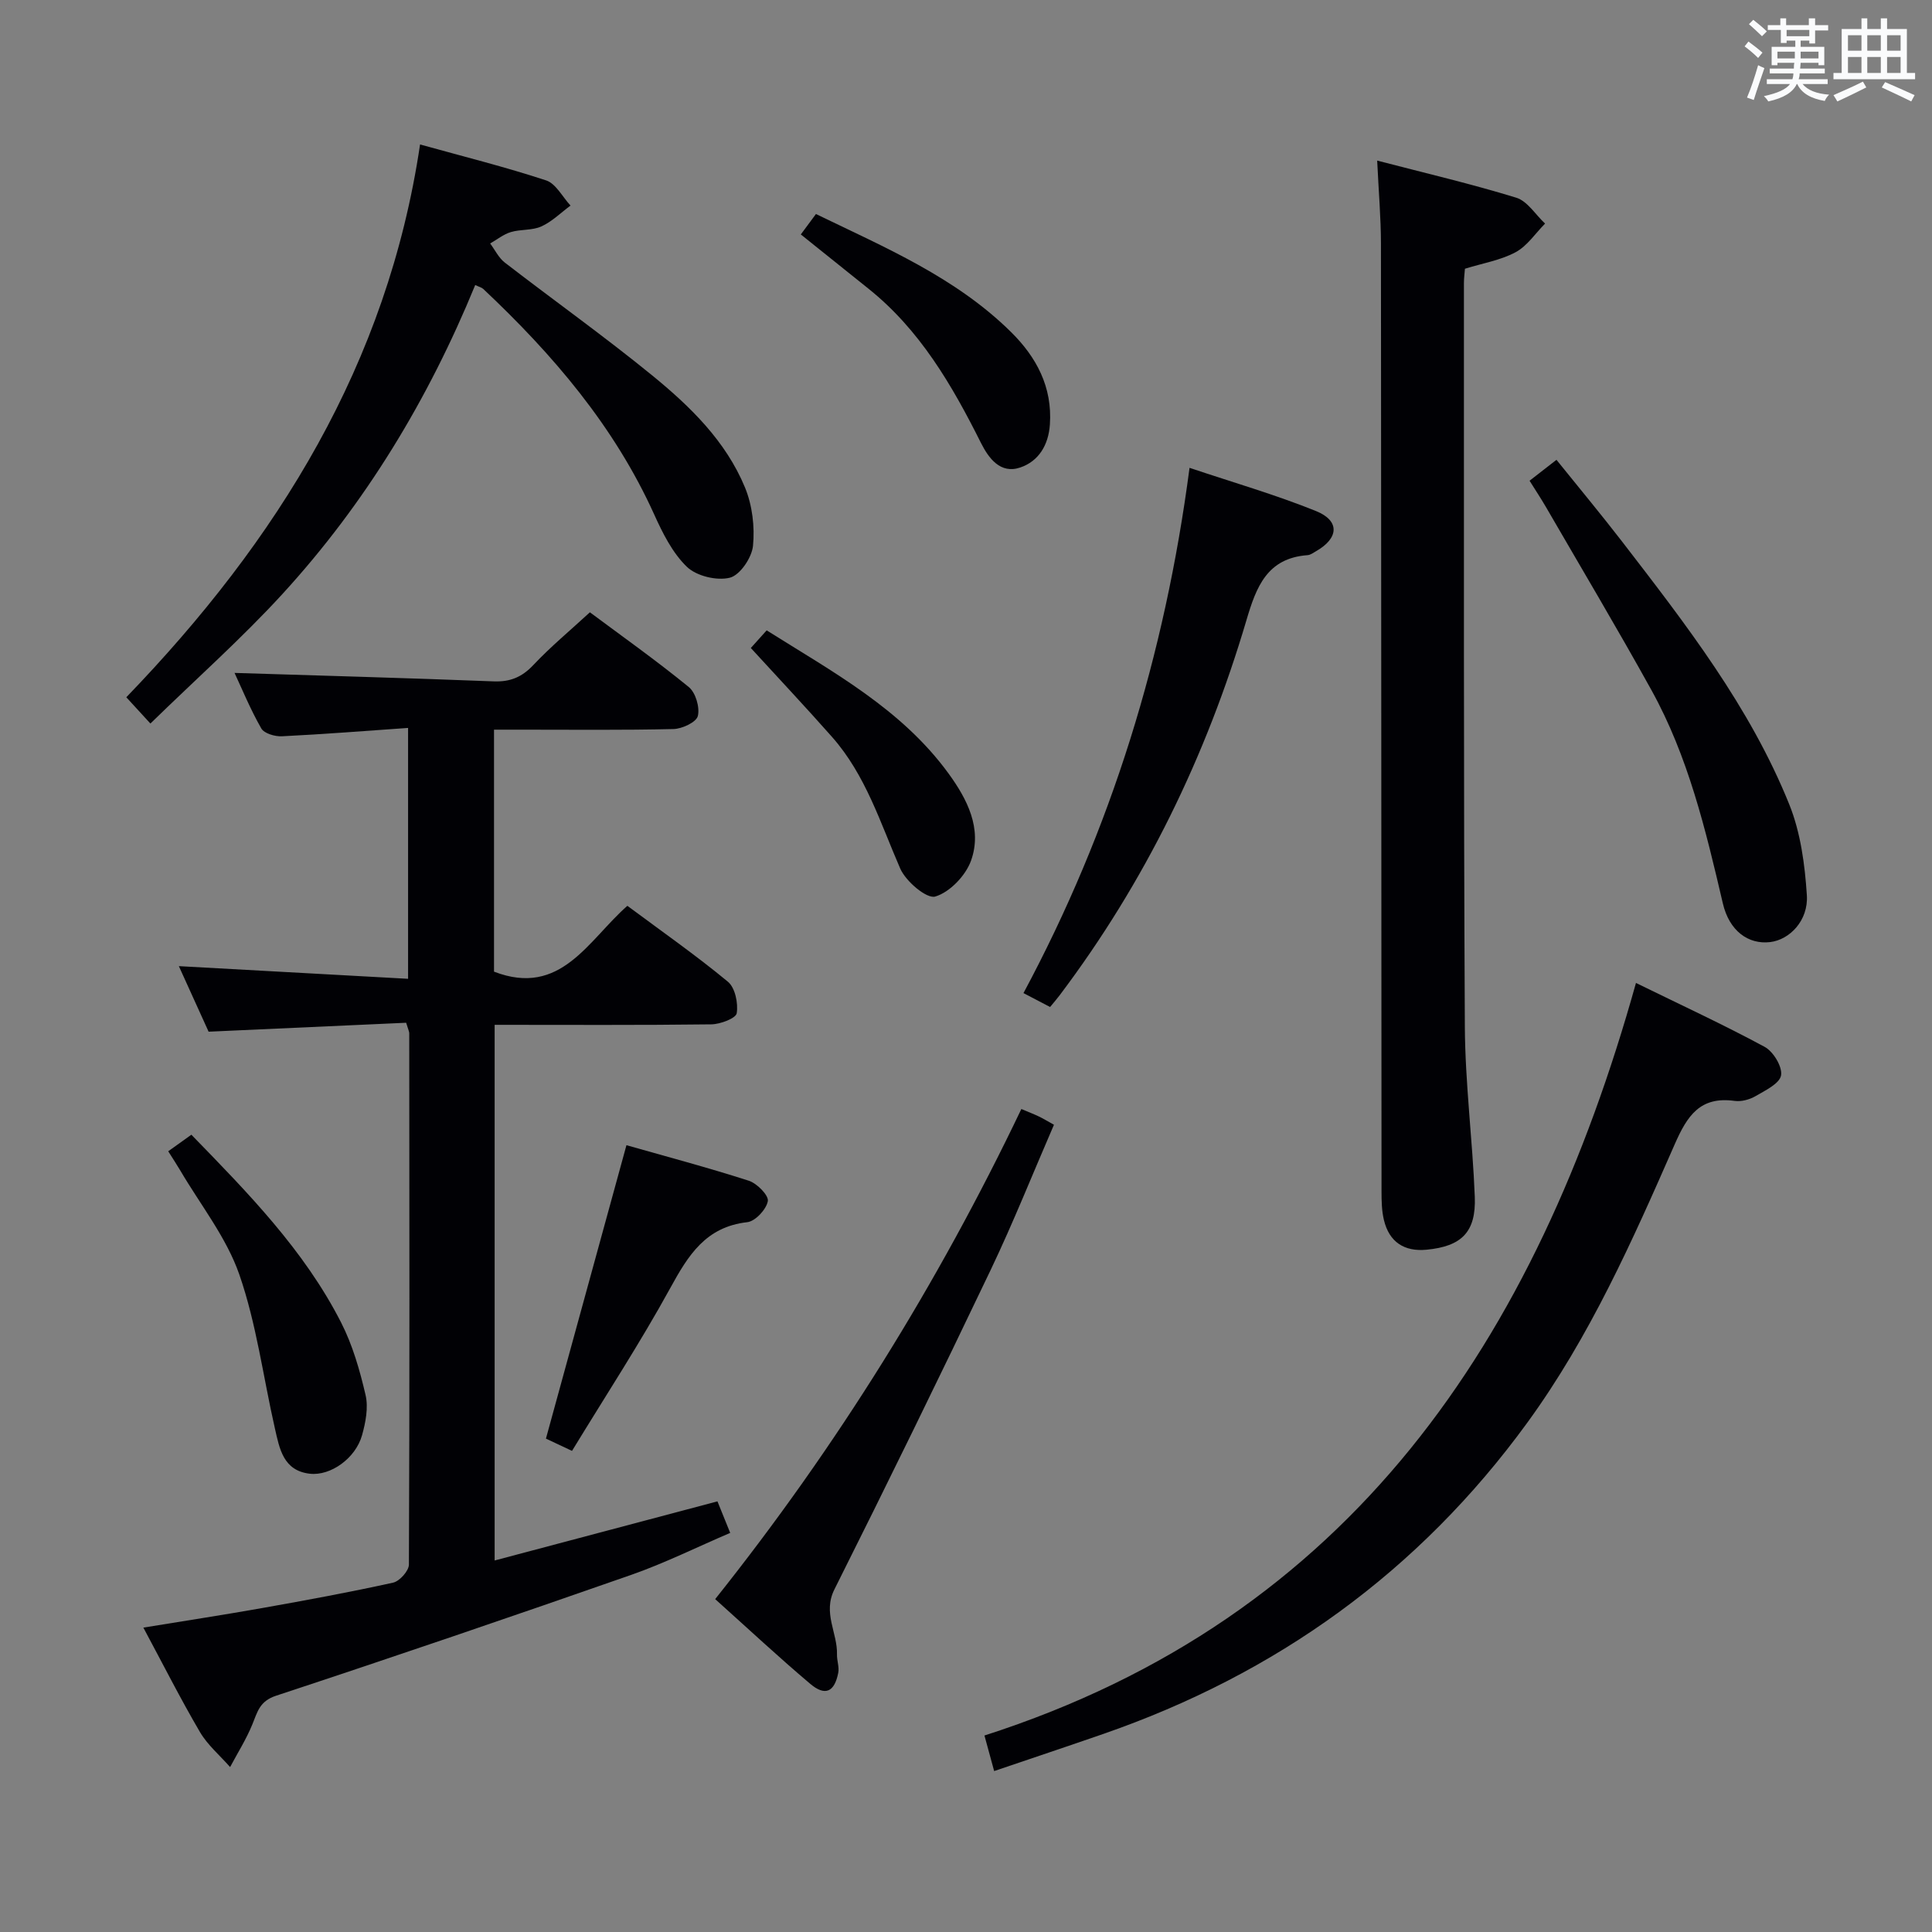 <svg enable-background="new 0 0 400 400" viewBox="0 0 400 400" xmlns="http://www.w3.org/2000/svg"><rect x="0" y="0" width="400" height="400" fill="#808080" stroke="none"/><g fill="#010105"><path d="m84.09 211.75c-13.42.61-26.82 1.21-40.9 1.85-1.91-4.21-4.08-8.99-6.16-13.57 15.78.87 31.42 1.73 47.46 2.62 0-17.59 0-34.17 0-51.94-8.74.61-17.42 1.3-26.12 1.73-1.44.07-3.67-.58-4.27-1.62-2.27-3.97-4.02-8.24-5.54-11.5 17.82.56 35.72 1.05 53.62 1.75 3.46.14 5.89-.88 8.26-3.4 3.53-3.75 7.51-7.05 11.69-10.9 6.5 4.84 13.67 9.92 20.46 15.46 1.43 1.16 2.33 4.21 1.89 6.01-.31 1.28-3.25 2.66-5.05 2.7-10.49.25-20.99.13-31.49.13-1.79 0-3.59 0-5.66 0v50.1c13.85 5.34 19.47-6.48 27.61-13.63 7.09 5.27 14.17 10.22 20.81 15.71 1.5 1.24 2.16 4.44 1.83 6.53-.17 1.05-3.4 2.28-5.26 2.3-14.81.19-29.63.1-44.86.1v110.9c15.32-4.07 30.52-8.1 46.13-12.24.77 1.9 1.55 3.83 2.64 6.53-6.88 2.94-13.55 6.26-20.52 8.7-24.43 8.54-48.93 16.9-73.5 25.01-3.44 1.13-3.86 3.37-4.92 5.95-1.25 3.06-3.04 5.89-4.6 8.82-2.11-2.4-4.66-4.55-6.25-7.26-4.02-6.86-7.61-13.97-11.71-21.61 8.61-1.41 16.74-2.65 24.83-4.09 8.99-1.6 17.97-3.25 26.88-5.22 1.35-.3 3.27-2.45 3.27-3.75.16-36.66.1-73.32.07-109.98.01-.32-.17-.64-.64-2.19z"/><path d="m285.13 33.25c10 2.6 19.49 4.82 28.79 7.68 2.32.71 3.99 3.52 5.97 5.36-2.01 2.03-3.71 4.65-6.12 5.94-3.13 1.67-6.84 2.28-10.47 3.41-.08 1.02-.21 2-.21 2.97.02 51.29-.08 102.58.19 153.87.06 11.78 1.6 23.54 2.06 35.32.28 7.3-2.75 10.25-9.99 10.94-4.62.44-7.73-1.6-8.82-6.13-.46-1.9-.5-3.94-.5-5.91-.05-65.44-.05-130.89-.12-196.33-.01-5.29-.47-10.57-.78-17.12z"/><path d="m338.71 203.51c9.27 4.54 18.1 8.62 26.64 13.23 1.8.97 3.7 4.12 3.4 5.9-.29 1.7-3.27 3.13-5.28 4.3-1.23.72-2.94 1.18-4.33.99-7.16-.99-9.82 3.07-12.42 9.01-8.74 19.93-17.58 39.85-30.5 57.6-22.46 30.86-51.98 52.06-87.93 64.5-7.32 2.54-14.67 4.99-22.46 7.64-.68-2.5-1.18-4.34-2.01-7.36 75.91-24.39 114.26-81.94 134.89-155.81z"/><path d="m26.15 144.36c31.39-32.54 54.07-69.06 60.82-114.45 9.03 2.51 17.67 4.66 26.1 7.44 2.03.67 3.38 3.42 5.05 5.21-2 1.48-3.83 3.32-6.04 4.32-1.89.86-4.27.56-6.32 1.17-1.52.46-2.86 1.55-4.28 2.36 1 1.33 1.76 2.97 3.03 3.95 10.13 7.82 20.58 15.26 30.49 23.34 7.88 6.43 15.28 13.62 19.25 23.25 1.51 3.67 2.04 8.11 1.65 12.06-.24 2.45-2.69 6.07-4.8 6.6-2.69.67-6.89-.34-8.88-2.25-3-2.89-5.04-7-6.8-10.9-8.26-18.25-20.96-33.08-35.37-46.64-.33-.31-.85-.42-1.66-.81-9.7 23.66-22.73 45.22-39.93 63.99-8.41 9.18-17.78 17.49-27.32 26.8-1.87-2.04-3.2-3.49-4.99-5.44z"/><path d="m246.28 96.86c9.06 3.04 17.8 5.56 26.19 8.95 4.97 2.01 4.72 5.61.04 8.29-.58.33-1.18.8-1.8.84-8.37.62-10.61 6.56-12.64 13.44-8.31 28.14-20.97 54.19-38.68 77.68-.59.78-1.24 1.53-1.98 2.43-1.73-.9-3.33-1.74-5.51-2.88 18.14-33.85 29.29-69.92 34.38-108.75z"/><path d="m148.07 331.08c25.24-31.67 46.11-65.33 63.39-101.47 1.61.68 2.67 1.08 3.68 1.57.89.43 1.73.95 3.07 1.69-4.37 10.07-8.4 20.2-13.08 30.01-10.58 22.16-21.37 44.23-32.37 66.18-2.46 4.9.65 8.98.53 13.46-.04 1.27.5 2.61.26 3.82-.78 3.99-2.72 4.89-5.8 2.28-6.47-5.46-12.66-11.24-19.68-17.54z"/><path d="m316.68 99.53c1.82-1.41 3.47-2.69 5.57-4.33 4.68 5.81 9.22 11.27 13.56 16.89 13.19 17.12 26.5 34.24 34.65 54.48 2.34 5.82 3.22 12.45 3.63 18.78.34 5.23-3.57 9.23-7.61 9.7-4.5.53-8.46-2.3-9.79-8.04-3.55-15.2-7.16-30.39-14.8-44.17-7.08-12.78-14.56-25.33-21.88-37.97-1-1.71-2.09-3.36-3.33-5.34z"/><path d="m118.43 300.39c-2.52-1.19-4.14-1.95-5.4-2.54 5.58-20.32 11.08-40.38 16.67-60.75 8.23 2.34 16.86 4.63 25.34 7.36 1.7.55 4.15 3.05 3.93 4.22-.31 1.72-2.6 4.18-4.26 4.36-8.6.97-12.22 6.85-15.94 13.64-6.23 11.35-13.33 22.21-20.34 33.71z"/><path d="m34.83 238.36c1.66-1.19 3.12-2.24 4.79-3.43 11.67 11.99 23.36 23.89 31.01 38.9 2.38 4.67 3.87 9.88 5.06 15.01.6 2.59.01 5.65-.73 8.3-1.34 4.79-6.5 8.46-10.8 7.98-5.54-.63-6.29-5.21-7.25-9.4-2.42-10.63-3.81-21.61-7.36-31.84-2.67-7.69-8.06-14.44-12.26-21.6-.74-1.25-1.55-2.47-2.46-3.92z"/><path d="m165.8 48.54c1.1-1.49 1.98-2.67 3.13-4.23 14.3 6.93 28.9 13.09 40.38 24.42 5.27 5.2 8.59 11.39 8.06 19.15-.29 4.25-2.31 7.61-6.14 8.91-4.13 1.41-6.56-1.96-8.13-5.08-6-11.98-12.64-23.43-23.33-31.97-4.53-3.62-9.06-7.26-13.97-11.2z"/><path d="m155.45 134.16c.93-1.04 1.92-2.14 3.28-3.65 13.66 8.6 27.92 16.26 37.66 29.64 3.84 5.28 7.03 11.41 4.65 18.04-1.11 3.1-4.4 6.54-7.41 7.43-1.77.52-6.09-3.14-7.25-5.8-4.11-9.43-7.14-19.36-14.12-27.25-5.38-6.09-10.95-12.01-16.81-18.41z"/></g><path d="m361.2 9.6.8-1c.9.7 1.9 1.4 2.9 2.3l-.9 1.1c-1-1-2-1.8-2.8-2.4zm.5 10.6c.9-2.1 1.6-4.3 2.3-6.7.4.2.8.4 1.3.6-.7 2.1-1.5 4.3-2.2 6.6zm.4-15.2.9-.9c1 .8 2 1.6 2.8 2.4l-1 1c-.9-.9-1.8-1.7-2.7-2.5zm12.5-1.2h1.2v1.4h2.7v1.1h-2.7v2.7h-1.2v-.6h-1.8v1.3h4.9v3.8h-1.2v-.5h-3.7c0 .4-.1.9-.1 1.2h5.1v1h-5.2c0 .5-.1.9-.2 1.2h6v1h-5.2c1.1 1.3 2.9 2 5.5 2.2-.4.4-.7.8-.9 1.3-2.9-.5-4.8-1.6-5.7-3.5h-.1c-.8 1.7-2.7 2.9-5.9 3.6-.2-.4-.6-.8-.9-1.1 2.8-.6 4.6-1.4 5.4-2.5h-4.8v-1h5.3c.1-.3.2-.7.2-1.2h-4.9v-1h5c0-.4 0-.8.1-1.2h-3.5v.5h-1.2v-3.8h4.9v-1.3h-1.8v.5h-1.2v-2.7h-2.7v-1h2.6v-1.4h1.2v1.4h4.7v-1.4zm-6.6 8.3h3.6c0-.4 0-.9 0-1.4h-3.6zm1.9-4.6h4.7v-1.3h-4.7zm6.6 3.2h-3.7v1.4h3.7z" fill="#fafbfc"/><path d="m385.3 3.8h1.3v2.2h2.8v-2.2h1.3v2.2h4.1v9.1h1.7v1.3h-16.9v-1.3h1.7v-9.1h4.1v-2.2zm.4 13.1.7 1.2c-1.8.9-3.8 1.9-6 2.9-.2-.4-.5-.8-.8-1.3 2.3-1 4.3-1.9 6.1-2.8zm-3.1-6.4h2.8v-3.2h-2.8zm0 4.6h2.8v-3.3h-2.8zm4-4.6h2.8v-3.2h-2.8zm0 4.6h2.8v-3.3h-2.8zm3.7 1.9c2.1.9 4.1 1.8 6.1 2.7l-.7 1.3c-2.2-1.1-4.2-2-6.1-2.9zm3.2-9.7h-2.8v3.2h2.8zm-2.8 7.8h2.8v-3.3h-2.8z" fill="#fafbfc"/></svg>